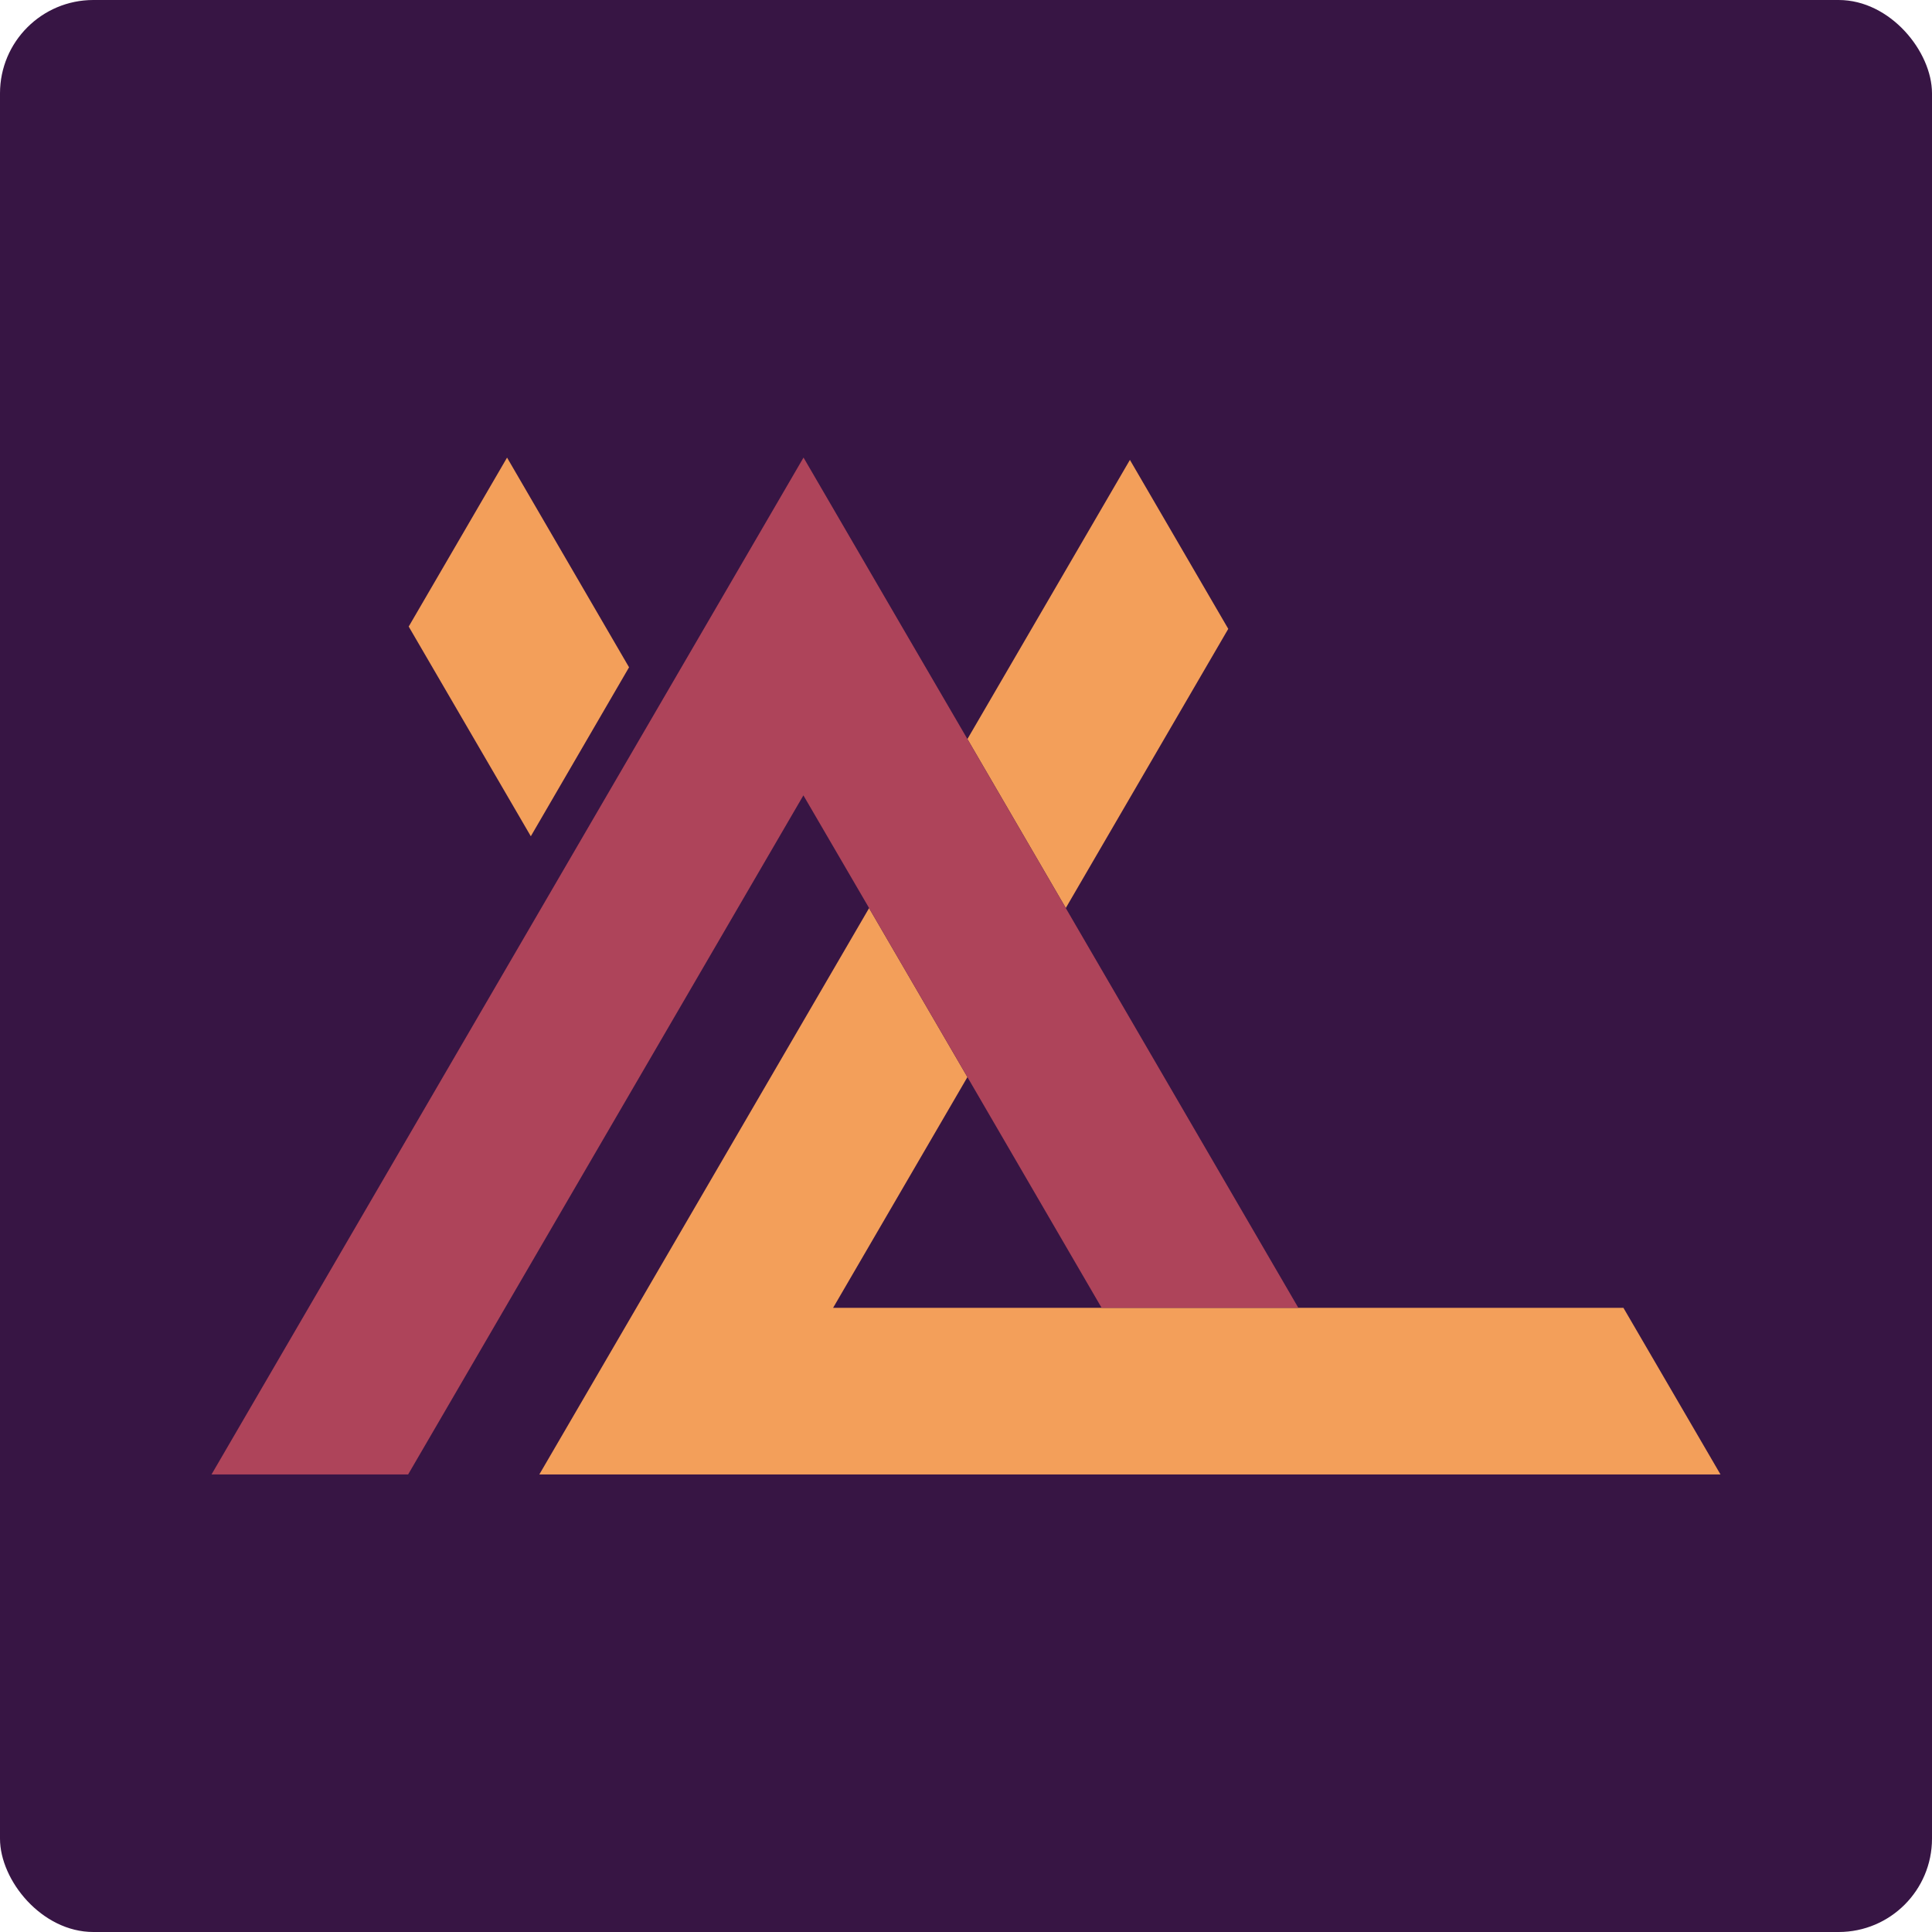 <svg xmlns="http://www.w3.org/2000/svg" viewBox="0 0 942.31 942.31"><defs><style>.cls-1{fill:#371544;}.cls-2{fill:#f39f5a;}.cls-3{fill:#ae445a;}</style></defs><g id="Layer_2" data-name="Layer 2"><g id="Layer_1-2" data-name="Layer 1"><rect class="cls-1" width="942.31" height="942.31" rx="45.53"/><polygon class="cls-2" points="306.81 325.47 258.9 407.88 199.34 305.6 247.31 223.19 306.81 325.47"/><polygon class="cls-2" points="839.15 719.14 263.05 719.14 310.39 637.87 423.88 442.93 471.85 525.34 406.34 637.87 791.8 637.87 839.15 719.14"/><polygon class="cls-2" points="599.07 306.72 519.83 442.87 471.85 360.46 551.1 224.31 599.07 306.72"/><polygon class="cls-3" points="633.25 637.87 537.3 637.87 471.85 525.34 423.88 442.93 423.88 442.87 391.85 387.93 199.06 719.14 103.17 719.14 343.94 305.58 391.91 223.17 439.83 305.52 471.85 360.46 519.83 442.87 519.83 442.93 633.25 637.87"/></g></g></svg>